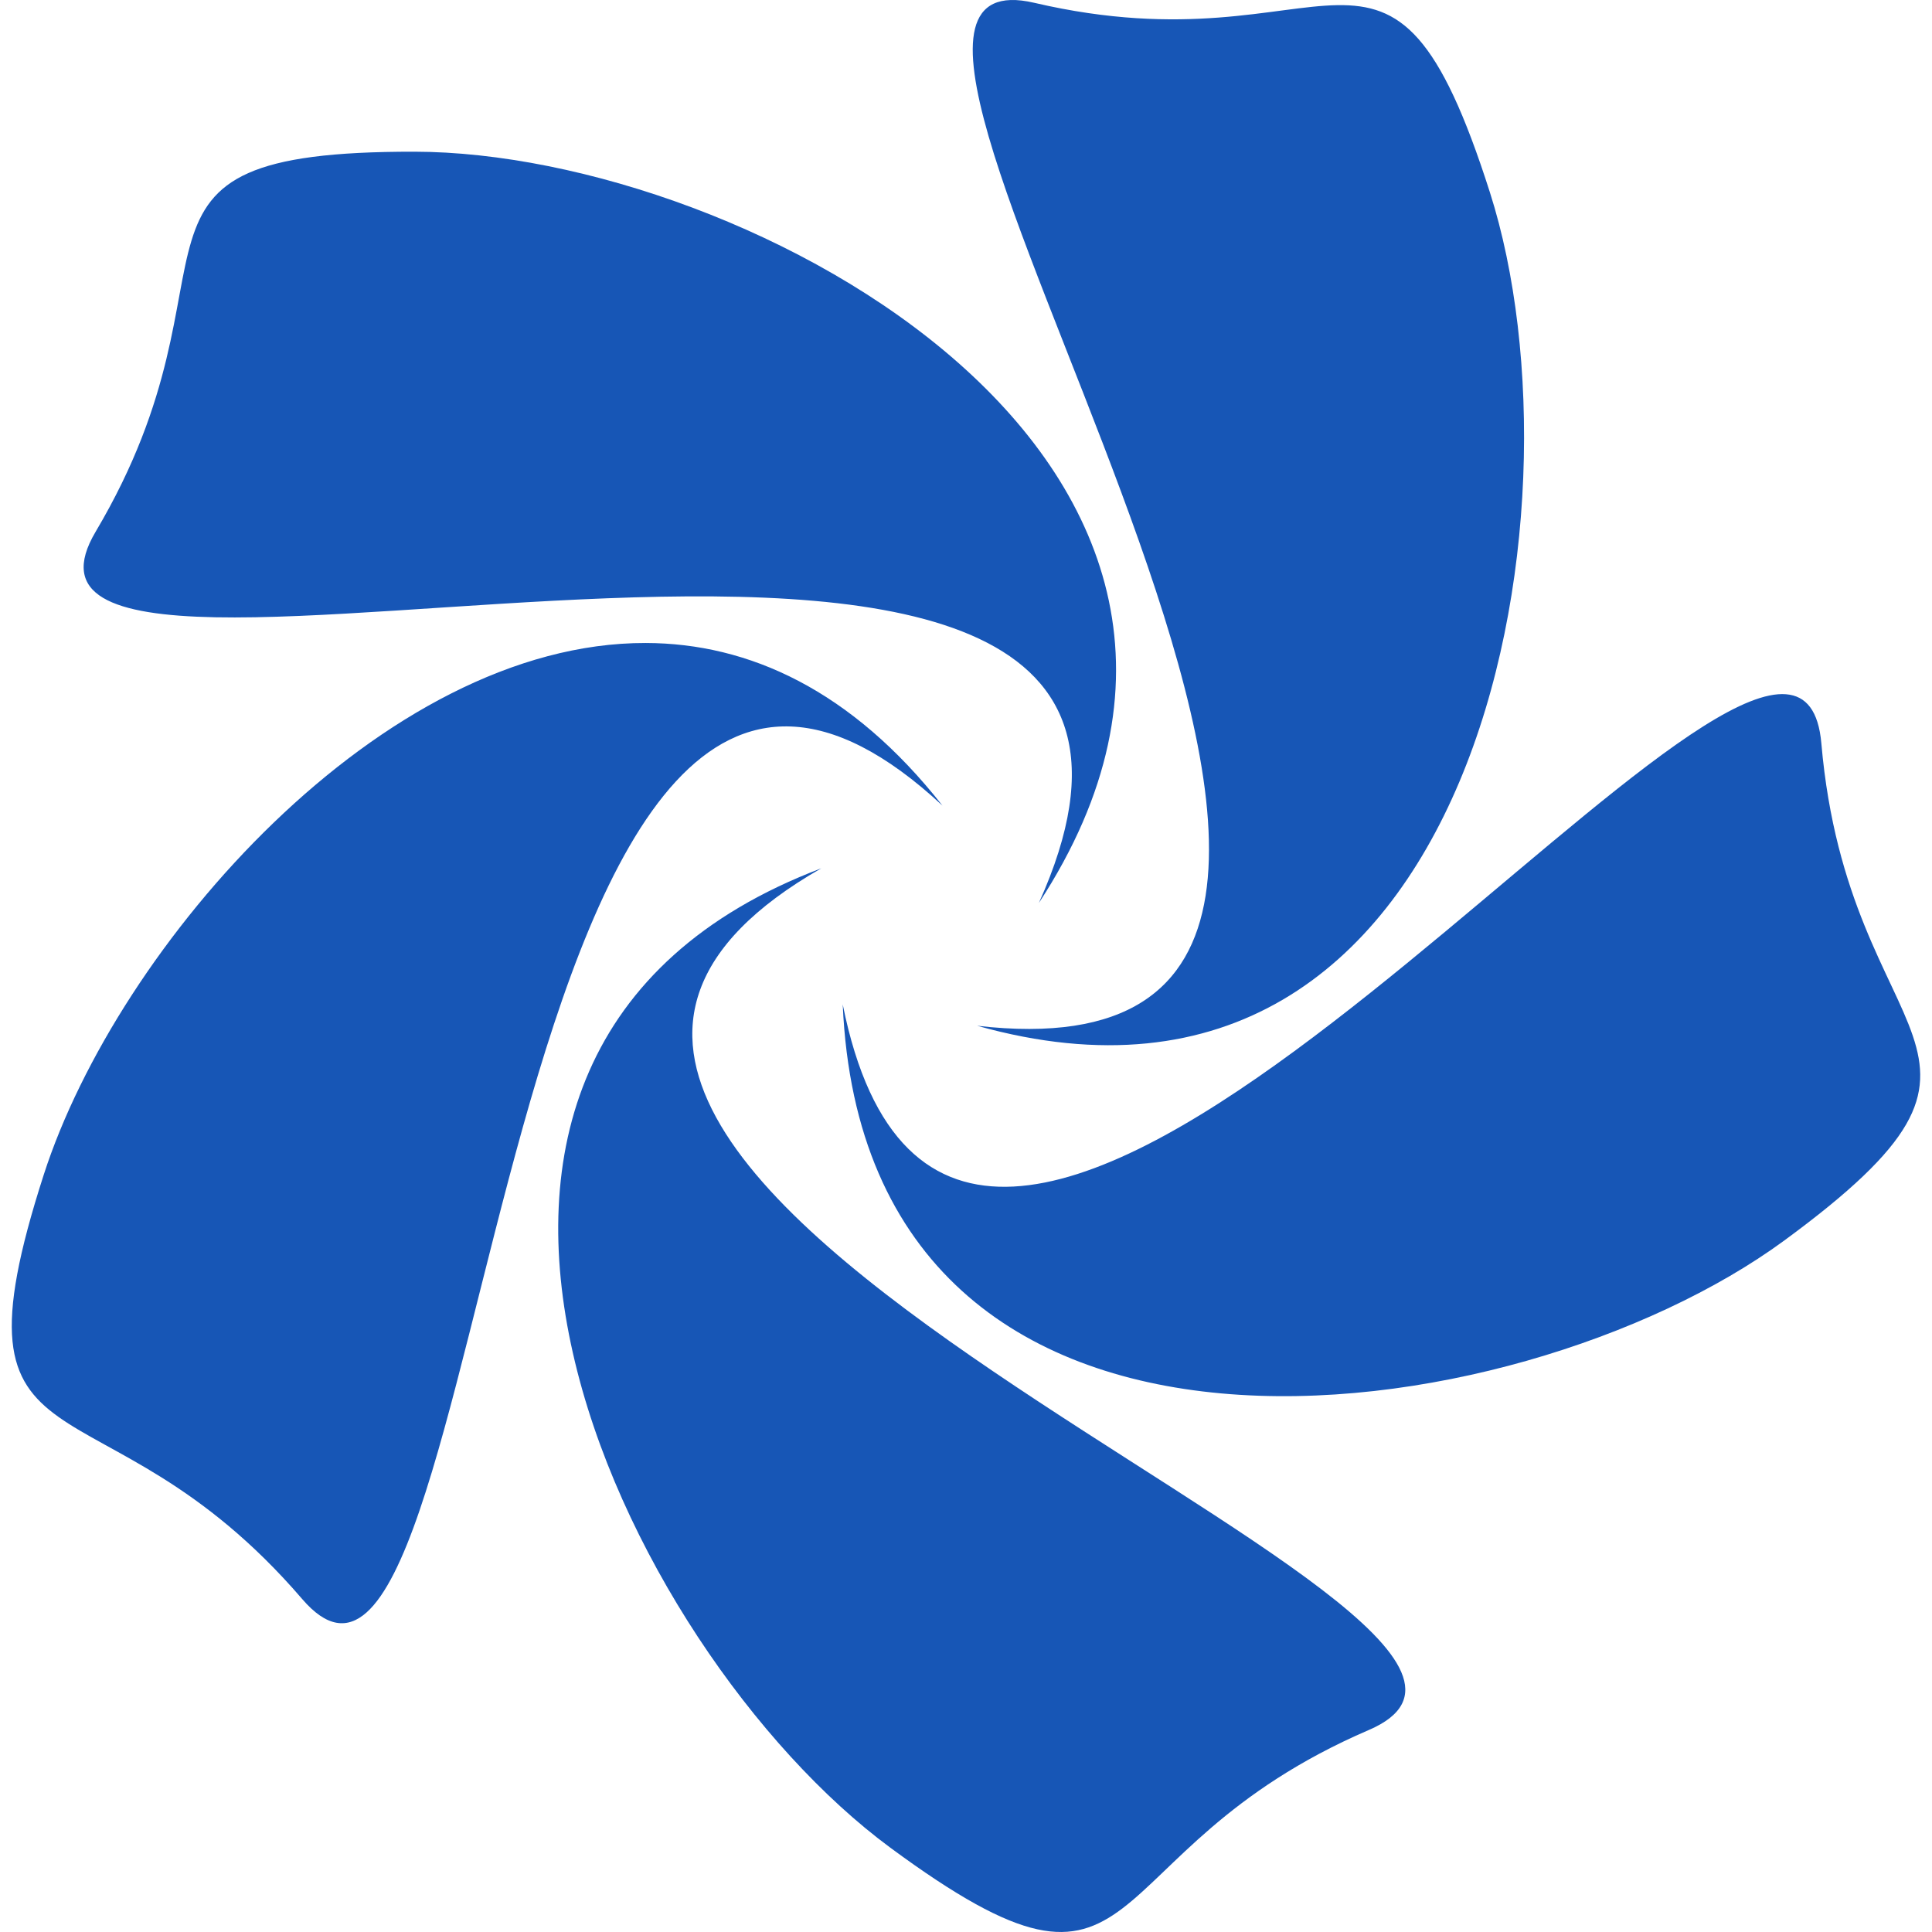 <?xml version="1.0" encoding="UTF-8" standalone="no"?>
<!-- Created with Inkscape (http://www.inkscape.org/) -->

<svg
   width="512"
   height="512"
   viewBox="0 0 135.467 135.467"
   version="1.1"
   id="svg5"
   inkscape:version="1.4 (e7c3feb100, 2024-10-09)"
   xml:space="preserve"
   sodipodi:docname="start-here-chakra.svg"
   xmlns:inkscape="http://www.inkscape.org/namespaces/inkscape"
   xmlns:sodipodi="http://sodipodi.sourceforge.net/DTD/sodipodi-0.dtd"
   xmlns="http://www.w3.org/2000/svg"
   xmlns:svg="http://www.w3.org/2000/svg"
   xmlns:rdf="http://www.w3.org/1999/02/22-rdf-syntax-ns#"
   xmlns:cc="http://creativecommons.org/ns#"
   xmlns:dc="http://purl.org/dc/elements/1.1/"><sodipodi:namedview
     id="namedview7"
     pagecolor="#242424"
     bordercolor="#666666"
     borderopacity="1"
     inkscape:showpageshadow="0"
     inkscape:pageopacity="0"
     inkscape:pagecheckerboard="1"
     inkscape:deskcolor="#000000"
     inkscape:document-units="px"
     showgrid="false"
     inkscape:zoom="0.65186406"
     inkscape:cx="-181.78637"
     inkscape:cy="548.42723"
     inkscape:window-width="3256"
     inkscape:window-height="1080"
     inkscape:window-x="1864"
     inkscape:window-y="0"
     inkscape:window-maximized="0"
     inkscape:current-layer="layer1" /><defs
     id="defs2" /><g
     inkscape:label="Layer 1"
     inkscape:groupmode="layer"
     id="layer1"><path
       id="path7811"
       style="fill:#1756b6;fill-opacity:1;stroke-width:0.083"
       d="M 70.862,0.002 C 55.952,0.492 110.585,76.797 68.513,71.924 103.596,81.764 111.633,35.914 104.468,13.486 97.37,-8.73 93.679,5.133 72.527,0.198 c -0.631,-0.147 -1.184,-0.212 -1.665,-0.196 z M 29.059,10.637 C 5.996,10.606 17.876,18.444 6.704,37.286 -3.965,55.281 90.988,23.052 72.843,63.314 92.927,32.575 52.341,10.668 29.059,10.637 Z m 16.225,34.448 c -18.453,-0.044 -37.023,21.178 -42.216,37.283 -7.156,22.197 3.879,13.179 18.127,29.759 13.607,15.833 12.675,-85.552 44.89,-55.638 -6.376,-8.111 -13.58,-11.386 -20.801,-11.404 z m 79.947,3.593 c -11.458,-0.903 -58.397,60.376 -66.141,21.749 1.598,36.821 47.156,30.391 66.009,16.562 18.677,-13.699 4.511,-12.972 2.61,-34.864 -0.199,-2.287 -1.071,-3.335 -2.478,-3.446 z m -67.642,12.205 c -34.096,12.917 -13.976,54.794 4.842,68.675 18.64,13.749 13.579,0.337 33.556,-8.259 19.079,-8.209 -76.453,-38.641 -38.398,-60.416 z" /></g></svg>

